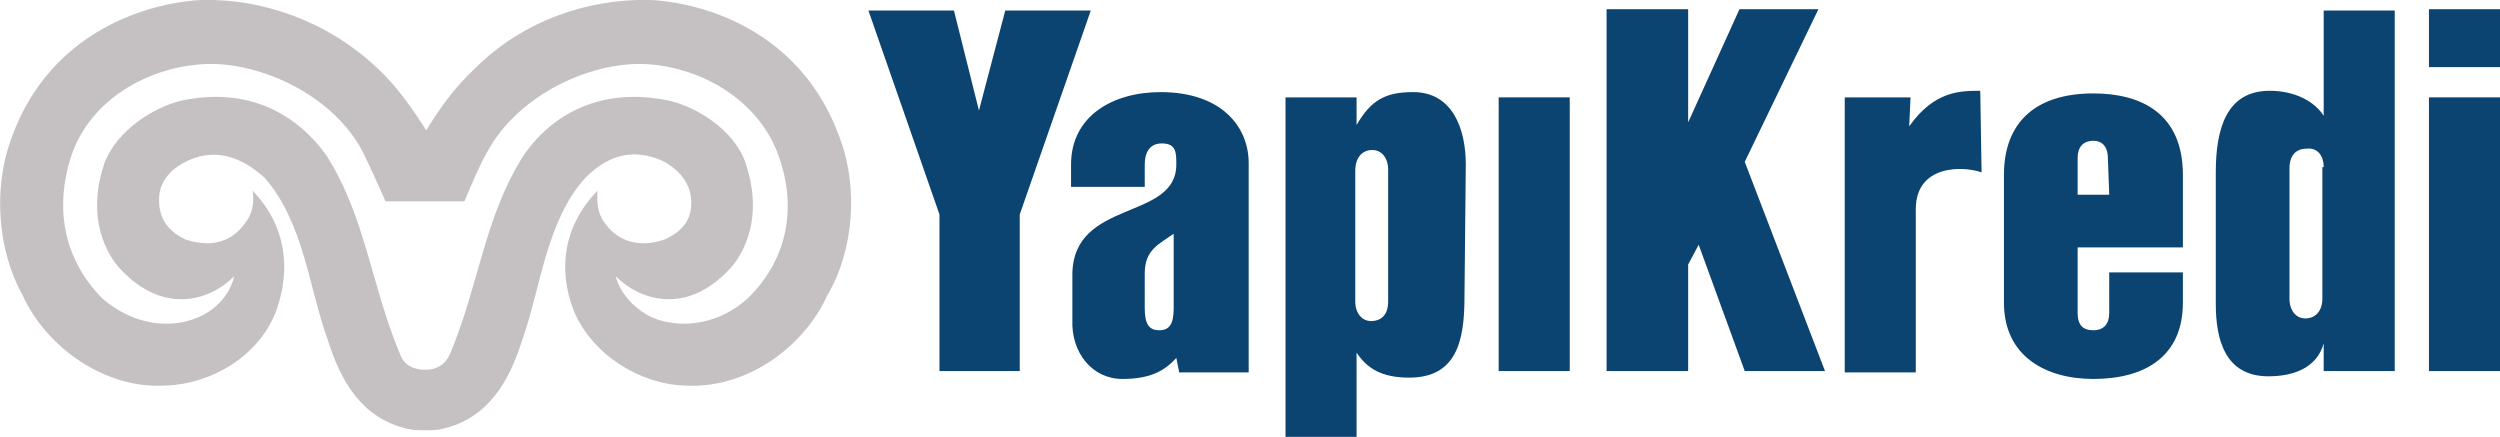<svg xmlns="http://www.w3.org/2000/svg" viewBox="0 0 190 33.2">
  <rect x="184.6" y="0.7" fill="#0B4371" width="5.4" height="4.4"/>
  <path fill="#0B4371" d="M89.6,28.2l-0.2-1c-0.9,1-2,1.6-4.1,1.6c-2.3,0-3.9-2-3.8-4.5l0-3.5c0.1-5.7,7.9-4,7.9-8.3 c0-0.9,0-1.6-1.1-1.6c-1,0-1.3,0.8-1.3,1.6v1.7h-5.6v-1.7c0-3.7,3.2-5.5,6.8-5.5c4.6,0,6.7,2.6,6.7,5.4v15.9H89.6z M89.3,17.7 C88,18.6,87,19,87,20.8v2.6c0,1.2,0.3,1.7,1.1,1.7c0.8,0,1.1-0.5,1.1-1.7V17.7z"/>
  <path fill="#0B4371" d="M111.3,22.6c0,3.3-0.6,6.1-4.2,6.1c-2.1,0-3.2-0.7-4-1.9v6.4h-5.4V7.4h5.4l0,2.1c1.1-1.9,2.2-2.5,4.3-2.5 c3,0,4,2.8,4,5.5L111.3,22.6L111.3,22.6z M105.5,12.9c0-0.9-0.5-1.5-1.2-1.5c-0.8,0-1.3,0.6-1.3,1.6v9.9c0,0.9,0.5,1.5,1.2,1.5 c0.8,0,1.3-0.5,1.3-1.5V12.9z"/>
  <rect x="113.9" y="7.4" fill="#0B4371" width="5.4" height="20.8"/>
  <polygon fill="#0B4371" points="132.6,28.2 129.1,18.6 128.3,20.1 128.3,28.2 122.1,28.2 122.1,0.7 128.3,0.7 128.3,9.3 132.2,0.7 138.2,0.7 132.6,12.3 138.7,28.2 "/>
  <path fill="#0B4371" d="M150.6,13.1c-1.4-0.5-5-0.6-5,2.8v12.4h-5.4V7.4h5l-0.1,2.2c1.9-2.7,3.9-2.7,5.4-2.7L150.6,13.1L150.6,13.1 z"/>
  <path fill="#0B4371" d="M165.9,23c0,4.1-2.9,5.8-6.8,5.8c-3.6,0-6.8-1.7-6.8-5.8v-9.7c0-4,2.4-6.2,6.8-6.2c3.6,0,6.8,1.5,6.8,6.2 v5.5h-8v5c0,0.9,0.4,1.3,1.2,1.3c0.8,0,1.2-0.5,1.2-1.3v-3.1h5.6L165.9,23L165.9,23z M160.2,12c0-0.8-0.4-1.3-1.1-1.3 c-0.8,0-1.2,0.5-1.2,1.3v2.8h2.4L160.2,12z"/>
  <path fill="#0B4371" d="M176.6,28.2v-2.1c-0.5,1.8-2.2,2.5-4.2,2.5c-3.3,0-4-2.8-4-5.5V13.1c0-3.3,0.8-6.2,4.1-6.2 c1.9,0,3.4,0.8,4.1,1.9v-8h5.4v27.4H176.6z M176.6,12.7c0-0.9-0.5-1.5-1.3-1.4c-0.8,0-1.3,0.5-1.3,1.5l0,9.9c0,0.9,0.5,1.5,1.2,1.5 c0.8,0,1.3-0.6,1.3-1.5V12.7z"/>
  <rect x="184.6" y="7.4" fill="#0B4371" width="5.4" height="20.8"/>
  <polygon fill="#0B4371" points="77.5,16.3 77.5,28.2 71.4,28.2 71.4,16.3 66,0.8 72.5,0.8 74.4,8.4 76.4,0.8 82.9,0.8 "/>
  <path fill="#C5C1C3" d="M56.8,22.7c-2.1,1.9-5,2.4-7.3,1.4c-1.4-0.7-2.4-1.9-2.7-3.1c1.9,1.9,5.4,2.9,8.6-0.5c0,0,3-2.8,1.3-8 c-0.8-2.6-4-4.7-6.7-5c-3.9-0.6-7.7,0.7-10.2,4.3c-3,4.7-3.4,9.9-5.6,15.1c-0.4,0.9-1.1,1.2-1.9,1.2h0h0c-0.8,0-1.6-0.3-1.9-1.2 c-2.2-5.2-2.6-10.4-5.6-15.1c-2.6-3.6-6.3-4.9-10.2-4.3c-2.6,0.3-5.8,2.4-6.7,5c-1.7,5.2,1.3,8,1.3,8c3.2,3.4,6.7,2.4,8.6,0.5 c-0.3,1.3-1.3,2.5-2.7,3.1c-2.3,1-5.1,0.5-7.3-1.4c-3.1-3.1-3.6-7.1-2.4-10.8c1.5-4.5,6-6.7,9.7-7c4.3-0.4,10.2,2.2,12.5,6.7 c0.5,1,1.7,3.7,1.7,3.7l3,0l3,0c0,0,1.1-2.7,1.7-3.7c2.4-4.5,8.2-7.1,12.5-6.7c3.6,0.3,8.1,2.5,9.7,7C60.5,15.6,60,19.6,56.8,22.7 M63.9,10.7C60.4,0.6,50.4,0,49.3,0c-4.5-0.1-9.5,1.5-13.2,5.2c-1.5,1.4-2.6,2.9-3.7,4.7l0,0l0,0c-1.1-1.7-2.2-3.3-3.7-4.7 C24.8,1.5,19.8-0.1,15.4,0c-1,0-11.1,0.6-14.6,10.7c-1.3,3.6-1,8.3,0.9,11.7c1.8,4,6.3,7.2,10.9,6.9c3.4-0.1,7.1-2.2,8.4-5.7 c1.1-3.1,0.8-6.4-1.8-9.1c0.1,0.7,0.1,1.6-0.6,2.5c-1.1,1.5-2.7,1.8-4.5,1.2c-1.5-0.7-2.1-1.8-2-3.3c0.1-1.3,1.1-2.2,2.2-2.7 c2-0.9,3.9-0.4,5.8,1.3c3,3.4,3.4,8.5,4.8,12.3c1,3.2,2.6,6,6.1,6.8c0.4,0.1,0.9,0.1,1.3,0.1h0h0c0.4,0,0.9,0,1.3-0.1 c3.5-0.8,5.1-3.6,6.1-6.8c1.4-3.9,1.8-9,4.8-12.3c1.8-1.8,3.7-2.2,5.8-1.3c1,0.5,2,1.4,2.2,2.7c0.2,1.5-0.4,2.6-2,3.3 c-1.7,0.6-3.4,0.3-4.5-1.2c-0.7-0.9-0.6-1.8-0.6-2.5c-2.6,2.7-3,6-1.8,9.1c1.4,3.4,5.1,5.6,8.4,5.7c4.7,0.3,9.1-2.9,10.9-6.9 C64.9,19,65.2,14.3,63.9,10.7 M32.4,0L32.4,0L32.4,0C32.4,0,32.4,0,32.4,0"/>
</svg>